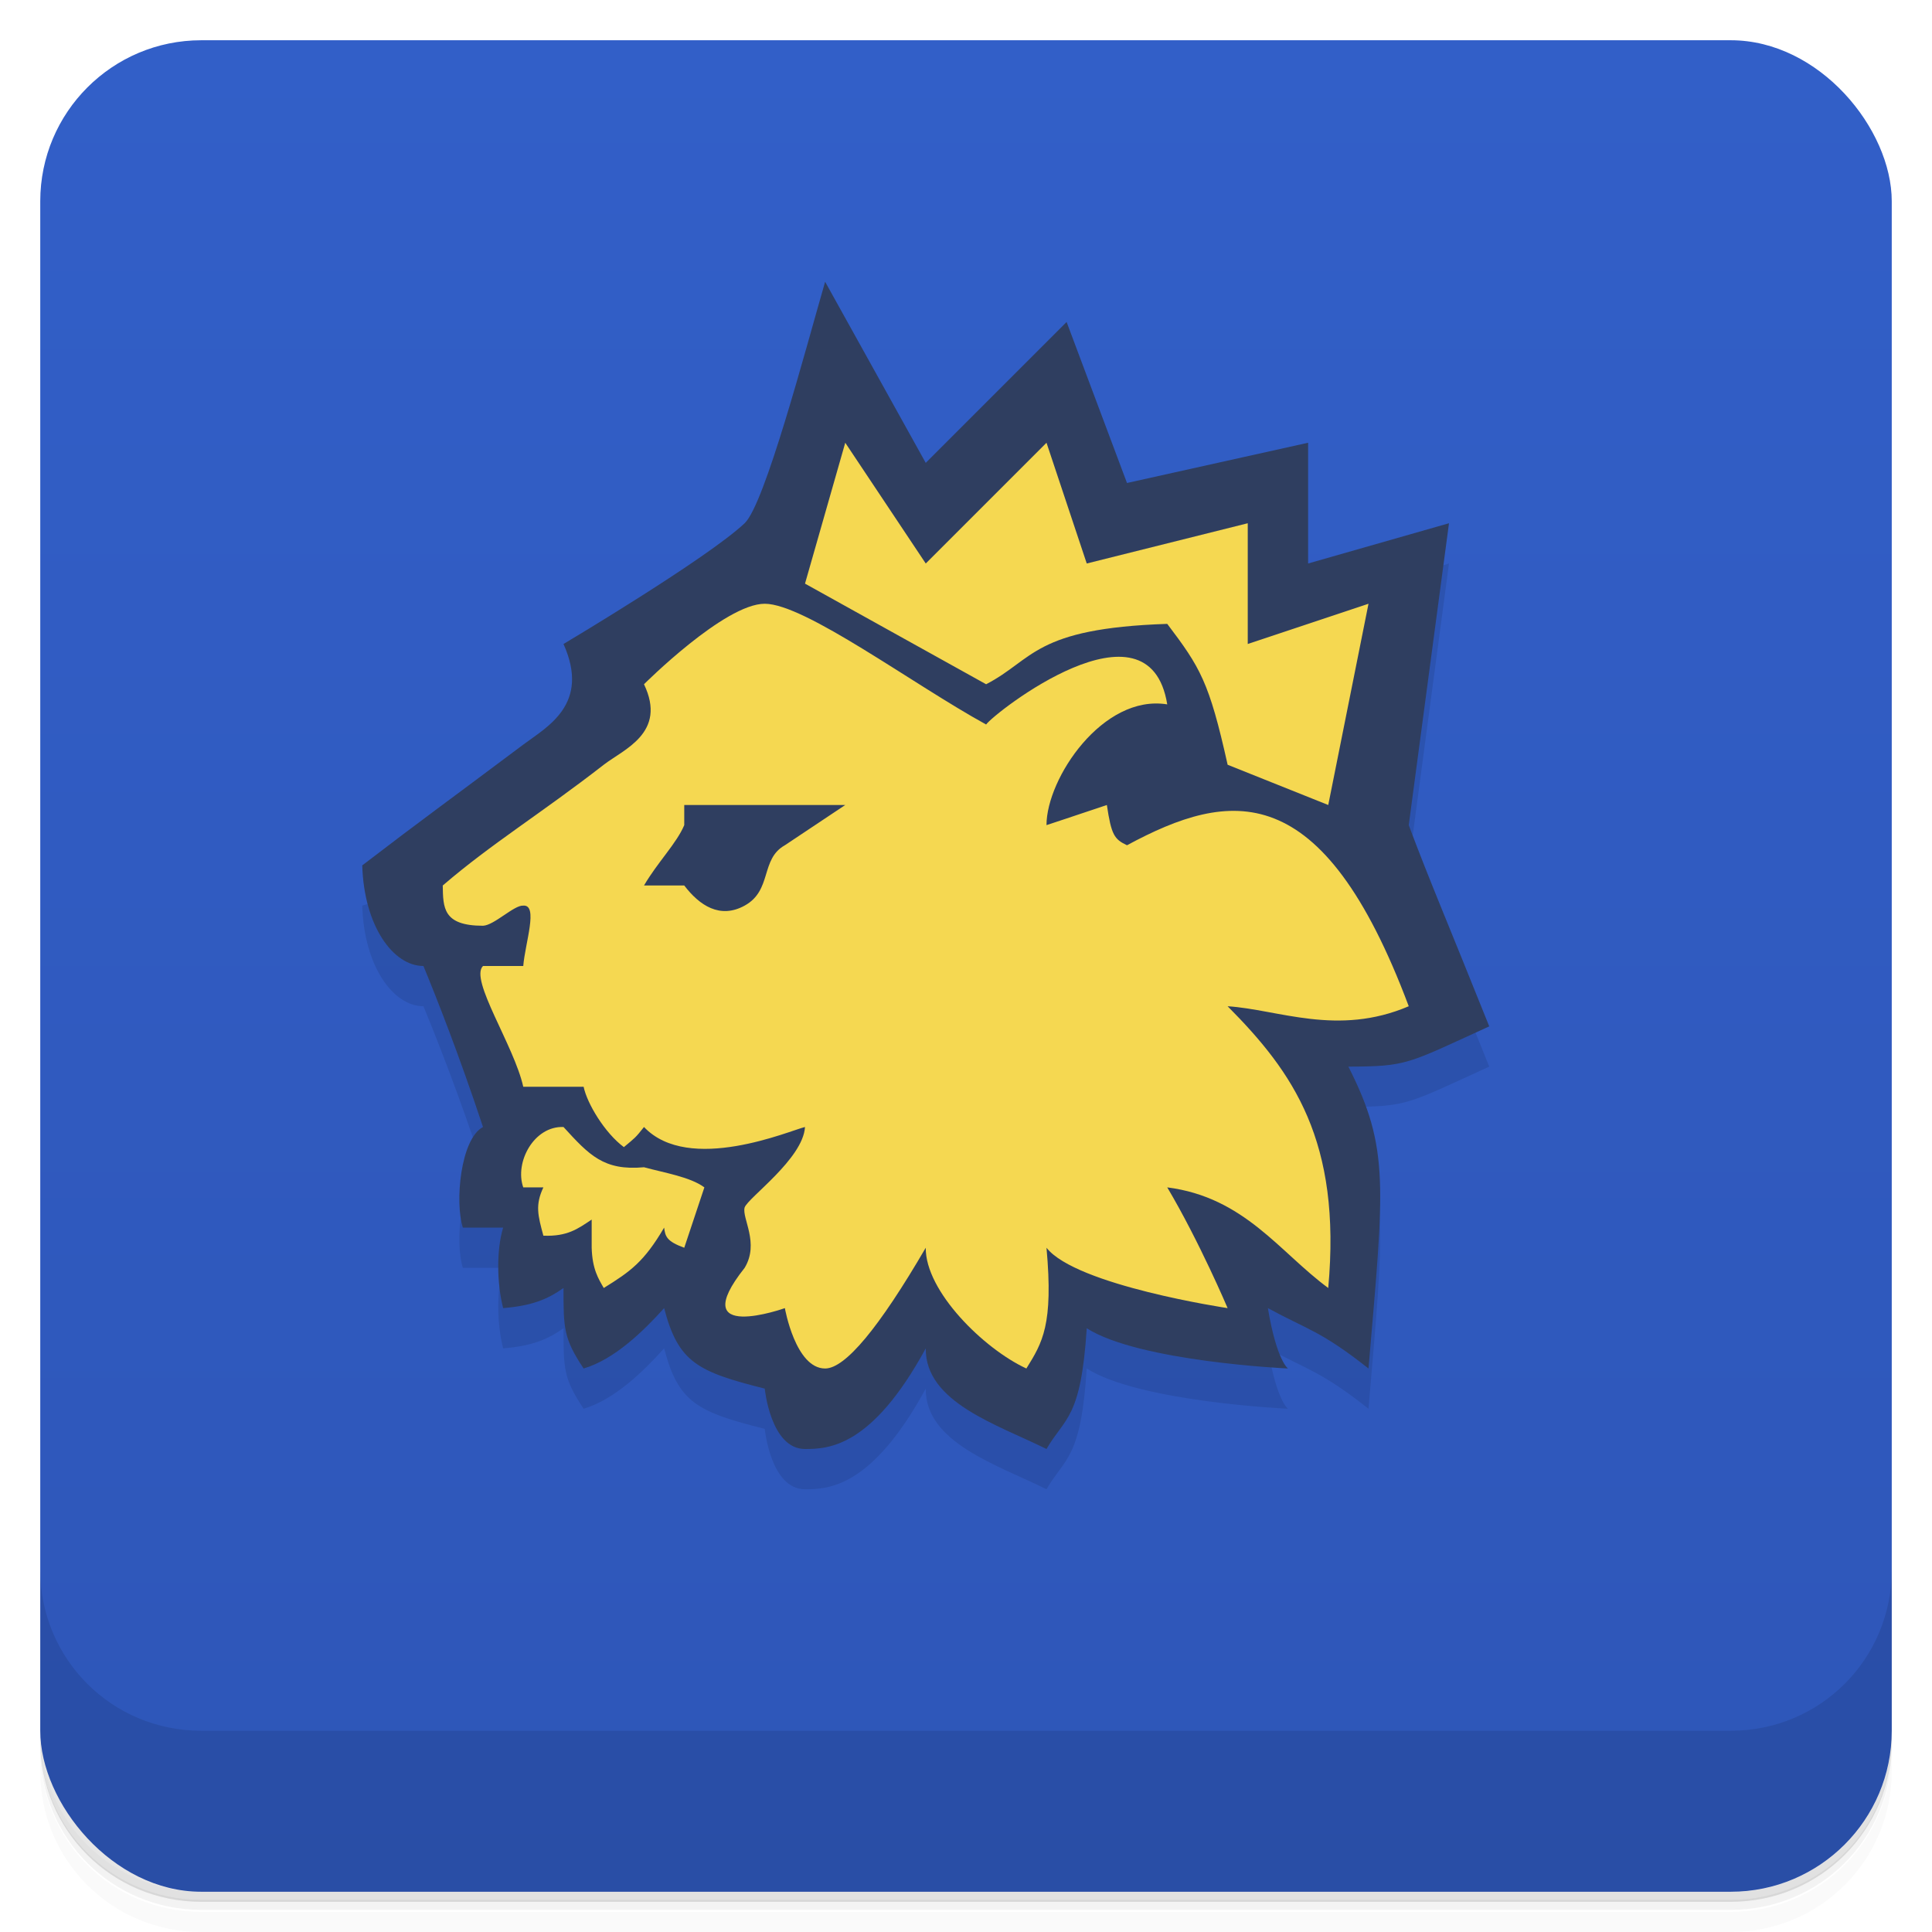 <svg version="1.1" viewBox="0 0 48 48" xmlns="http://www.w3.org/2000/svg">
 <defs>
  <linearGradient id="bg" x2="0" y1="1" y2="47" gradientUnits="userSpaceOnUse">
   <stop style="stop-color:#325fc8" offset="0"/>
   <stop style="stop-color:#2e56b8" offset="1"/>
  </linearGradient>
 </defs>
 <path d="m1 43v0.25c0 2.22 1.78 4 4 4h38c2.22 0 4-1.78 4-4v-0.25c0 2.22-1.78 4-4 4h-38c-2.22 0-4-1.78-4-4zm0 0.5v0.5c0 2.22 1.78 4 4 4h38c2.22 0 4-1.78 4-4v-0.5c0 2.22-1.78 4-4 4h-38c-2.22 0-4-1.78-4-4z" style="opacity:.02"/>
 <path d="m1 43.2v0.25c0 2.22 1.78 4 4 4h38c2.22 0 4-1.78 4-4v-0.25c0 2.22-1.78 4-4 4h-38c-2.22 0-4-1.78-4-4z" style="opacity:.05"/>
 <path d="m1 43v0.25c0 2.22 1.78 4 4 4h38c2.22 0 4-1.78 4-4v-0.25c0 2.22-1.78 4-4 4h-38c-2.22 0-4-1.78-4-4z" style="opacity:.1"/>
 <rect x="1" y="1" width="46" height="46" rx="4" style="fill:url(#bg)"/>
 <path d="m1 39v4c0 2.22 1.78 4 4 4h38c2.22 0 4-1.78 4-4v-4c0 2.22-1.78 4-4 4h-38c-2.22 0-4-1.78-4-4z" style="opacity:.1"/>
 <path d="m9 22.5c0.043 1.5 0.765 2.5 1.52 2.5 0.313 0.759 0.873 2.17 1.48 4-0.561 0.299-0.703 1.88-0.5 2.5h1c-0.168 0.562-0.156 1.38 0 2 0.712-0.059 1.1-0.216 1.5-0.5 0 1 0 1.25 0.5 2 0.757-0.222 1.48-0.921 2-1.5 0.352 1.35 0.831 1.58 2.5 2 0 0 0.145 1.5 1 1.5 0.579 0 1.66-0.037 3-2.5-0.014 1.34 1.77 1.89 3 2.5 0.46-0.792 0.855-0.739 1-3 1.3 0.831 5 1 5 1s-0.28-0.187-0.5-1.5c0.982 0.535 1.31 0.56 2.5 1.5 0.384-4.52 0.537-5.46-0.5-7.5 1.47-0.005 1.45-0.064 3.5-1-1-2.5-1.48-3.61-2-5l1-7.5z" style="opacity:.1"/>
 <path d="m20.5 7c-0.499 1.73-1.5 5.53-2 6-0.93 0.877-4.5 3-4.5 3 0.673 1.5-0.413 2.06-1 2.5-2 1.5-2.42 1.79-4 3 0.043 1.5 0.765 2.5 1.52 2.5 0.313 0.759 0.873 2.17 1.48 4-0.561 0.299-0.703 1.88-0.5 2.5h1c-0.168 0.562-0.156 1.38 0 2 0.712-0.059 1.1-0.216 1.5-0.5 0 1 0 1.25 0.5 2 0.757-0.222 1.48-0.921 2-1.5 0.352 1.35 0.831 1.58 2.5 2 0 0 0.145 1.5 1 1.5 0.579 0 1.66-0.037 3-2.5-0.014 1.34 1.77 1.89 3 2.5 0.46-0.792 0.855-0.739 1-3 1.3 0.831 5 1 5 1s-0.28-0.187-0.5-1.5c0.982 0.535 1.31 0.56 2.5 1.5 0.384-4.52 0.537-5.46-0.5-7.5 1.47-0.005 1.45-0.064 3.5-1-1-2.5-1.48-3.61-2-5l1-7.5-3.5 1v-3l-4.5 1-1.5-4-3.5 3.5z" style="fill:#2f3e60"/>
 <path d="m21 11-1 3.5 4.5 2.5c1.19-0.615 1.18-1.39 4.5-1.5 0.816 1.08 1.04 1.43 1.5 3.5l2.5 1 1-5-3 1v-3l-4 1-1-3-3 3zm-2 4c-1 0-3 2-3 2 0.58 1.21-0.511 1.62-1 2-1.57 1.22-2.79 1.96-4 3 0.01 0.547 2.02e-4 1 1 1 0.279-0.011 0.772-0.516 1-0.5 0.382-0.03 0.046 0.933 0 1.5h-1c-0.343 0.334 0.775 1.98 1 3h1.5c0.085 0.416 0.527 1.15 1 1.5 0.272-0.228 0.284-0.225 0.5-0.5 1.12 1.18 3.64 0.083 4 1e-6 -0.048 0.792-1.42 1.76-1.5 2-0.072 0.266 0.374 0.882 0 1.5-1.5 1.89 1 1 1 1s0.262 1.5 1 1.5c0.5 0 1.34-1.01 2.5-3-0.012 1.08 1.44 2.51 2.5 3 0.397-0.64 0.675-1.08 0.5-3 0.736 0.939 4.5 1.5 4.5 1.5s-0.699-1.65-1.5-3c1.92 0.246 2.79 1.61 4 2.5 0.332-3.65-0.87-5.36-2.5-7 1.26 0.081 2.73 0.756 4.5 0-2.15-5.73-4.44-5.38-7-4-0.315-0.148-0.39-0.258-0.5-1-0.756 0.255-1.5 0.5-1.5 0.5 0-1.16 1.4-3.26 3-3-0.456-2.8-4.3 0.214-4.5 0.5-1.82-0.999-4.5-3-5.5-3zm2 5-1.5 1c-0.615 0.344-0.309 1.12-1 1.5-0.611 0.336-1.12-2e-3 -1.5-0.5h-1c0.334-0.573 0.812-1.05 1-1.5v-0.5zm-7 8c-0.731-0.029-1.22 0.873-1 1.5h0.5c-0.208 0.441-0.135 0.7 0 1.2 0.595 0.024 0.856-0.17 1.2-0.4v0.7c0.016 0.536 0.168 0.769 0.3 1 0.67-0.415 1-0.651 1.5-1.5 0.028 0.22 0.062 0.34 0.5 0.5l0.5-1.5c-0.354-0.261-0.987-0.36-1.5-0.5-1 0.091-1.36-0.3-2-1z" style="fill:#f5d851"/>
</svg>
